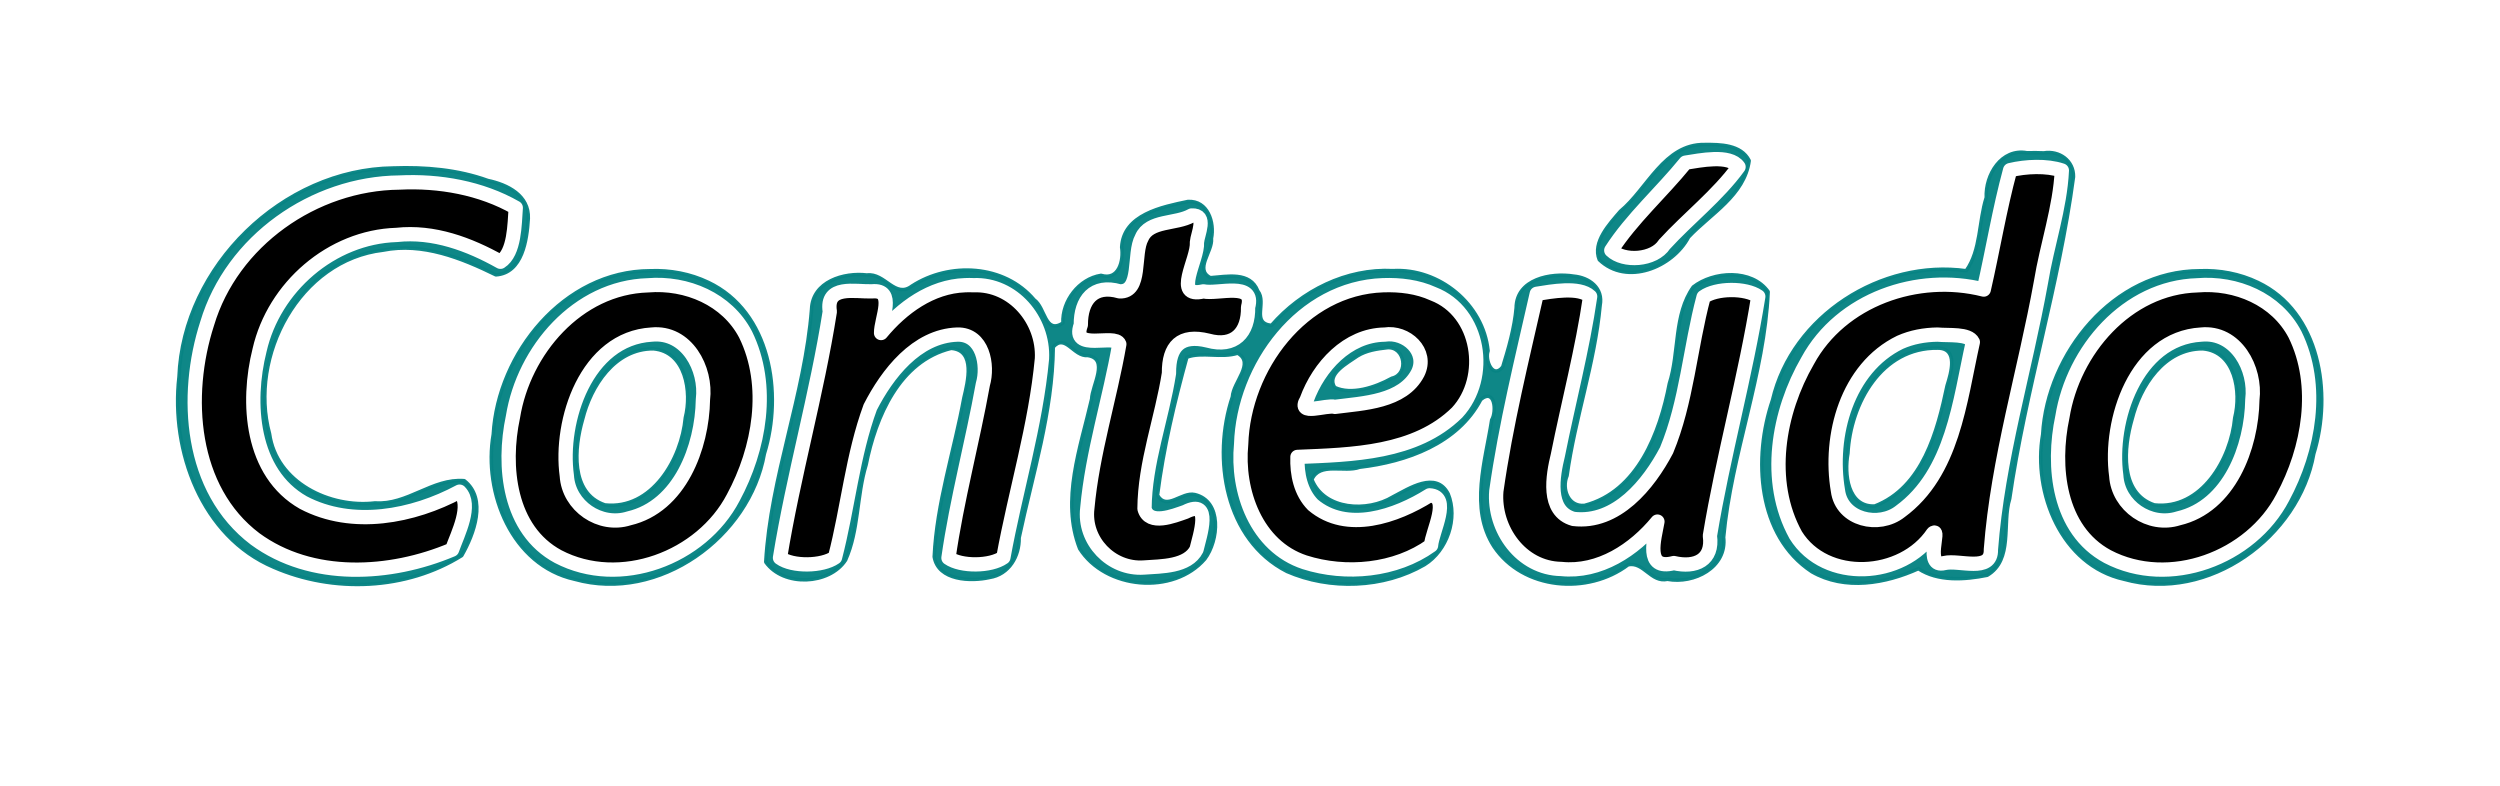 <?xml version="1.0" encoding="UTF-8" standalone="no"?>
<!-- Created with Inkscape (http://www.inkscape.org/) -->

<svg
   xmlns:dc="http://purl.org/dc/elements/1.1/"
   xmlns:cc="http://creativecommons.org/ns#"
   xmlns:rdf="http://www.w3.org/1999/02/22-rdf-syntax-ns#"
   xmlns:svg="http://www.w3.org/2000/svg"
   xmlns="http://www.w3.org/2000/svg"
   xmlns:sodipodi="http://sodipodi.sourceforge.net/DTD/sodipodi-0.dtd"
   xmlns:inkscape="http://www.inkscape.org/namespaces/inkscape"
   width="699.996"
   height="219.996"
   id="svg2"
   version="1.1"
   inkscape:version="0.48.5 r10040"
   sodipodi:docname="toc.svg"
   inkscape:export-filename="/home/yuzo/Downloads/devsv/toc.png"
   inkscape:export-xdpi="15.501126"
   inkscape:export-ydpi="15.501126">
  <defs
     id="defs4">
    <filter
       color-interpolation-filters="sRGB"
       inkscape:collect="always"
       id="filter3761-8">
      <feGaussianBlur
         inkscape:collect="always"
         stdDeviation="0.525"
         id="feGaussianBlur3763-8" />
    </filter>
    <filter
       inkscape:collect="always"
       id="filter3796"
       x="-0.038"
       width="1.076"
       y="-0.196"
       height="1.392"
       color-interpolation-filters="sRGB">
      <feGaussianBlur
         inkscape:collect="always"
         stdDeviation="9.352"
         id="feGaussianBlur3798" />
    </filter>
    <filter
       inkscape:collect="always"
       id="filter3765"
       x="-0.038"
       width="1.077"
       y="-0.183"
       height="1.366"
       color-interpolation-filters="sRGB">
      <feGaussianBlur
         inkscape:collect="always"
         stdDeviation="9.682"
         id="feGaussianBlur3767" />
    </filter>
    <filter
       inkscape:collect="always"
       id="filter3775"
       x="-0.038"
       width="1.077"
       y="-0.187"
       height="1.374"
       color-interpolation-filters="sRGB">
      <feGaussianBlur
         inkscape:collect="always"
         stdDeviation="9.577"
         id="feGaussianBlur3777" />
    </filter>
  </defs>
  <sodipodi:namedview
     id="base"
     pagecolor="#ffffff"
     bordercolor="#666666"
     borderopacity="1.0"
     inkscape:pageopacity="0.0"
     inkscape:pageshadow="2"
     inkscape:zoom="1.4"
     inkscape:cx="412.01589"
     inkscape:cy="38.077339"
     inkscape:document-units="px"
     inkscape:current-layer="layer1"
     showgrid="false"
     fit-margin-top="17"
     fit-margin-right="26.27"
     fit-margin-left="26.26"
     fit-margin-bottom="32.78"
     inkscape:window-width="1920"
     inkscape:window-height="1027"
     inkscape:window-x="0"
     inkscape:window-y="24"
     inkscape:window-maximized="1" />
  <g
     inkscape:label="Layer 1"
     inkscape:groupmode="layer"
     id="layer1"
     transform="translate(-77.063,-195.497)">
    <path
       style="font-size:144px;font-style:italic;font-variant:normal;font-weight:bold;font-stretch:normal;line-height:125%;letter-spacing:0px;word-spacing:0px;opacity:0.97;fill:#008080;fill-opacity:1;stroke:#008080;stroke-width:1;stroke-linecap:round;stroke-linejoin:round;stroke-miterlimit:4;stroke-opacity:1;stroke-dasharray:none;filter:url(#filter3775);font-family:Segoe UI;-inkscape-font-specification:Segoe UI Bold Italic"
       d="m 553.906,236.188 c -11.259,-0.187 -15.944,12.359 -23.538,18.655 -3.073,3.571 -7.893,8.687 -5.899,13.564 7.668,7.381 20.476,2.146 24.969,-6.344 6.15,-6.553 15.657,-11.682 16.938,-21.375 -2.259,-4.497 -8.147,-4.543 -12.469,-4.5 z M 644.125,238.5 c -7.185,-1.337 -11.707,6.183 -11.406,12.5 -2.134,6.701 -1.483,14.69 -5.625,20.5 -23.702,-3.292 -48.651,12.562 -54.166,36.166 -5.503,16.146 -4.285,37.991 11.009,48.022 9.239,5.31 20.607,3.298 29.78,-0.869 5.473,3.63 12.982,3.112 19.252,1.838 7.316,-4.307 4.117,-14.467 6.274,-21.383 4.414,-30.367 13.779,-59.688 17.851,-90.055 0.097,-4.545 -4.016,-7.407 -8.281,-6.688 -1.563,-0.064 -3.124,-0.081 -4.688,-0.031 z m -457,4.25 c -30.909,0.342 -58.745,27.493 -59.938,58.438 -2.367,20.688 6.318,44.681 26.5,53.219 16.689,7.268 37.06,6.423 52.562,-3.25 3.427,-5.947 7.156,-15.891 0.719,-20.938 -8.887,-0.734 -15.907,6.873 -24.938,6.219 -12.683,1.51 -27.602,-5.681 -29.531,-19.344 -5.886,-21.747 8.319,-48.643 31.781,-51.375 11.009,-2.2 21.921,2.194 31.531,6.906 7.459,-0.48 8.71,-9.849 9.062,-15.75 0.262,-6.489 -5.863,-9.484 -11.312,-10.625 -8.362,-3.039 -17.546,-3.822 -26.438,-3.5 z m 222.25,9.375 c -7.208,1.52 -18.029,3.639 -18.5,12.781 0.591,3.702 -0.799,9.417 -5.781,7.875 -6.188,0.957 -10.926,7.207 -10.656,13.344 -5.096,3.233 -4.886,-4.262 -8.062,-6.5 -8.372,-9.922 -23.695,-10.658 -34.185,-3.852 -4.741,3.598 -7.588,-3.768 -12.597,-3.085 -6.44,-0.779 -15.19,1.82 -15.469,9.531 -1.855,23.92 -11.457,46.819 -12.812,70.75 4.953,7.008 17.783,6.399 22.312,-0.562 3.74,-8.389 3.07,-17.91 5.75,-26.656 2.66,-13.328 9.281,-29.031 23.781,-32.562 6.947,0.472 4.619,9.489 3.583,13.855 -2.711,14.794 -7.602,29.385 -8.302,44.457 1.122,6.699 10.249,6.954 15.469,5.781 5.449,-0.846 8.389,-5.988 8.266,-11.111 3.767,-17.693 9.371,-35.129 9.546,-53.358 3.409,-3.885 5.712,2.786 9.656,2.375 6.05,0.932 1.22,8.357 1.094,12.188 -3.102,13.493 -8.649,28.339 -3.344,41.844 7.232,11.404 26.226,13.068 35,2.875 3.886,-5.141 4.905,-16.157 -2.812,-18 -3.684,-0.838 -7.904,4.646 -10.438,0.188 1.655,-12.997 4.769,-26.132 8.222,-38.615 4.166,-1.578 9.608,0.342 14.215,-1.135 4.879,2.809 -1.253,8.084 -1.469,12.219 -5.753,17.177 -2.036,40.011 15.25,48.844 11.982,5.241 27.049,4.73 38.469,-1.906 6.353,-3.937 9.405,-12.94 6.625,-19.781 -3.384,-6.565 -10.978,-1.472 -15.469,0.844 -7.088,4.314 -19.195,3.76 -22.656,-4.875 2.175,-4.968 9.091,-1.864 13.375,-3.438 13.034,-1.515 27.434,-6.607 33.875,-18.938 3.908,-3.318 4.511,3.276 3.062,5.719 -1.753,11.427 -6.254,24.763 0.625,35.406 8.159,12.161 26.233,13.623 37.531,5.094 4.378,-0.922 6.407,5.095 11,4.062 7.366,1.387 16.686,-3.281 15.703,-11.744 2.151,-23.236 11.431,-45.561 12.454,-68.693 -4.582,-6.43 -15.324,-5.729 -20.938,-1.312 -5.516,7.794 -3.837,18.198 -6.688,27.031 -2.614,13.64 -8.827,30.227 -23.719,34.062 -4.614,0.47 -6.432,-4.706 -4.906,-8.312 2.23,-16.074 7.763,-31.516 9.25,-47.625 0.945,-4.877 -3.033,-7.797 -7.375,-8.188 -6.364,-1.011 -16.011,0.783 -16.094,8.875 -0.476,5.552 -2.141,11.302 -3.75,16.5 -2.774,3.59 -5.068,-1.899 -4.125,-4.469 -1.304,-13.088 -13.668,-23.169 -26.594,-22.438 -12.991,-0.675 -25.567,5.603 -34,15.312 -5.74,-0.631 -1.212,-6.327 -3.812,-9.625 -2.168,-5.557 -8.673,-4.041 -13.25,-3.719 -4.567,-2.29 0.672,-7.366 0.281,-10.969 0.909,-4.482 -1.009,-10.676 -6.594,-10.344 z M 258.969,271.5 c -24.138,0.044 -42.589,23.132 -43.875,45.75 -2.828,16.302 5.226,36.653 22.781,40.531 23.515,6.594 48.906,-11.766 53.031,-35.094 5.247,-16.942 1.695,-39.698 -15.656,-47.938 -5.066,-2.43 -10.699,-3.473 -16.281,-3.25 z m 433.406,0 c -24.138,0.044 -42.589,23.132 -43.875,45.75 -2.828,16.302 5.226,36.653 22.781,40.531 23.515,6.594 48.906,-11.766 53.031,-35.094 5.247,-16.942 1.695,-39.698 -15.656,-47.938 -5.066,-2.43 -10.699,-3.473 -16.281,-3.25 z M 465.188,293 c 4.961,-0.359 6.1,7.473 1.25,8.562 -4.616,2.571 -11.292,4.777 -15.998,2.569 -2.422,-3.762 3.639,-6.869 6.373,-8.819 2.531,-1.57 5.482,-1.993 8.375,-2.312 z m 153.969,0.125 c 5.827,0.013 3.678,7.062 2.601,10.477 -2.667,12.768 -6.821,28.501 -20.257,33.71 -7.647,0.303 -8.539,-9.102 -7.5,-14.719 0.719,-13.937 9.375,-29.727 25.156,-29.469 z M 259.875,293.312 c 9.103,0.799 10.78,12.104 8.938,19.312 -1.038,11.514 -9.313,25.797 -22.5,24.375 -9.774,-3.305 -8.54,-16.048 -6.25,-23.938 2.319,-9.364 9.039,-19.815 19.812,-19.75 z m 433.406,0 c 9.103,0.799 10.78,12.104 8.938,19.312 -1.038,11.514 -9.313,25.797 -22.5,24.375 -9.774,-3.305 -8.54,-16.048 -6.25,-23.938 2.319,-9.364 9.039,-19.815 19.812,-19.75 z"
       id="text2985"
       inkscape:connector-curvature="0"
       transform="matrix(1.001,0,0,1.001,-0.123,-0.452)" />
    <path
       style="font-size:144px;font-style:italic;font-variant:normal;font-weight:bold;font-stretch:normal;line-height:125%;letter-spacing:0px;word-spacing:0px;fill:#000000;fill-opacity:1;stroke:#ffffff;stroke-width:4;stroke-linecap:round;stroke-linejoin:round;stroke-miterlimit:4;stroke-opacity:1;stroke-dasharray:none;filter:url(#filter3761-8);font-family:Segoe UI;-inkscape-font-specification:Segoe UI Bold Italic"
       d="m 548.594,241.25 c -6.723,8.291 -15.079,15.673 -20.781,24.531 3.409,3.3 11.939,2.849 14.86,-1.672 6.717,-7.351 14.966,-13.703 20.734,-21.672 -2.472,-3.595 -10.879,-1.782 -14.812,-1.188 z m 90.781,2.094 c -2.983,10.948 -4.823,22.304 -7.375,33.406 -18.501,-4.673 -39.906,2.75 -49.25,19.906 -8.328,14.371 -11.677,33.688 -3.344,48.781 8.362,13.418 29.892,12.137 38.406,-0.531 2.288,-1.796 -2.681,9.797 3.188,8.344 4.112,-0.996 13.206,2.794 13,-3.781 1.932,-25.298 9.49,-49.826 14.001,-74.775 1.694,-10.416 5.351,-20.852 5.843,-31.256 -4.265,-1.433 -10.113,-1.14 -14.469,-0.094 z m -450.562,3.469 c -23.893,0.225 -46.856,16.329 -53.754,39.417 -6.554,20.233 -4.806,46.509 13.41,60.27 15.78,11.586 37.798,10.32 55.094,3 1.601,-4.49 5.756,-12.507 2.094,-16.219 -13.024,6.987 -29.942,10.29 -43.688,3.062 -14.663,-8.303 -15.949,-27.979 -12.25,-42.656 4.009,-17.611 20.097,-31.643 38.312,-32.219 10.383,-1.135 20.333,2.615 29.054,7.506 3.987,-2.518 3.947,-10.44 4.29,-15.1 -9.708,-5.56 -21.404,-7.615 -32.562,-7.062 z m 221.625,9.219 c -4.362,2.509 -11.793,1.199 -13.959,6.228 -2.493,4.469 0.119,15.247 -6.198,14.991 -7.276,-2.12 -10.886,2.457 -10.847,9.375 -2.855,7.722 9.639,2.309 10.766,5.385 -2.661,15.346 -7.543,30.392 -8.95,45.897 -1.118,9.109 6.668,17.211 15.781,16.594 4.991,-0.358 12.287,-0.206 14.771,-5.072 0.907,-3.86 4.514,-14.365 -3.115,-10.491 -3.214,1.116 -10.124,3.935 -11.438,-0.875 0.076,-12.824 4.864,-25.252 6.842,-37.89 -0.068,-7.632 3.3,-11.022 10.939,-9.141 7.304,2.013 11.326,-2.18 11.191,-9.375 2.058,-7.288 -8.476,-3.503 -12.503,-4.406 -8.731,2.043 -1.449,-8.935 -1.802,-13.706 0.169,-2.355 2.959,-7.748 -1.479,-7.513 z M 258.344,275.562 c -19.684,0.572 -34.76,18.228 -37.75,36.781 -2.963,13.86 -1.157,31.66 12.625,39.094 17.267,9.035 40.133,0.47 49,-16.5 7.346,-13.612 10.501,-31.257 3.438,-45.625 -5.183,-9.912 -16.492,-14.65 -27.312,-13.75 z m 88.688,-0.031 c -9.441,0.326 -17.661,6.341 -23.469,13.375 -0.073,-3.87 4.262,-12.325 -2.562,-11.656 -4.733,0.15 -12.957,-1.919 -11.781,5.656 -3.632,23.129 -10.208,45.916 -13.931,68.881 3.48,2.541 11.827,2.397 15.391,-0.113 3.612,-13.889 4.907,-28.578 9.853,-42.018 4.745,-9.26 12.909,-19.942 24.375,-20.312 7.099,-0.171 8.7,8.566 7.125,13.906 -2.909,16.139 -7.308,32.386 -9.619,48.568 3.505,2.471 11.802,2.387 15.36,-0.144 3.373,-18.554 9.038,-36.846 10.791,-55.612 0.53,-10.721 -8.062,-20.988 -19.156,-20.531 -0.792,-0.025 -1.583,-0.055 -2.375,0 z m 116.969,0 c -22.683,0.761 -39.042,22.942 -39.719,44.438 -1.304,13.179 4.216,28.602 17.75,33.062 11.553,3.691 25.49,2.396 35.369,-4.715 0.288,-3.928 5.704,-13.693 -0.432,-14.004 -9.351,5.857 -23.08,10.688 -32.594,2.656 -3.457,-3.5 -4.507,-8.616 -4.344,-13.406 15.334,-0.632 33.032,-0.964 44.656,-12.406 9.117,-9.807 6.436,-28.178 -6.688,-33.219 -4.374,-1.986 -9.234,-2.573 -14,-2.406 z m 227.75,0.031 c -19.684,0.572 -34.76,18.228 -37.75,36.781 -2.963,13.86 -1.157,31.66 12.625,39.094 17.267,9.035 40.133,0.47 49,-16.5 7.346,-13.612 10.501,-31.257 3.438,-45.625 -5.183,-9.912 -16.492,-14.65 -27.312,-13.75 z m -184.781,2.375 c -4.129,18.234 -8.694,36.644 -11.312,55.188 -0.858,10.66 6.933,21.605 18.156,21.781 10.658,1.106 20.418,-5.342 26.906,-13.25 -0.814,4.765 -3.685,13.772 4.594,11.594 6.06,1.425 11.02,-0.814 10.089,-7.632 3.699,-22.391 9.972,-44.601 13.525,-66.935 -3.5,-2.465 -11.754,-2.4 -15.293,0.143 -3.792,14.161 -4.728,29.32 -10.353,42.862 -5.03,9.582 -14.05,20.648 -26.031,19.219 -7.613,-2.133 -5.754,-12.2 -4.375,-17.844 2.957,-14.755 6.879,-29.602 9.021,-44.38 -3.033,-2.868 -10.86,-1.39 -14.927,-0.745 z M 259.375,289.344 c 9.769,-1.002 15.438,9.579 14.355,18.187 -0.217,13.277 -6.408,29.878 -20.698,33.219 -8.041,2.56 -16.865,-3.452 -17.375,-11.938 -2.106,-15.32 5.426,-38.391 23.719,-39.469 z m 205.062,0 c 5.973,-0.943 12.272,4.744 9.25,10.781 -4.213,8.082 -15.237,8.398 -23.188,9.438 -2.335,-0.708 -10.703,2.718 -7.875,-2 3.382,-9.233 11.36,-18.064 21.812,-18.219 z m 154.594,0 c 3.165,0.313 8.741,-0.355 9.919,2.103 -3.702,16.524 -5.579,36.588 -20.294,47.365 -5.952,4.726 -16.396,2.354 -17.438,-5.812 -2.615,-15.298 2.52,-34.277 17.375,-41.5 3.309,-1.469 6.815,-2.095 10.438,-2.156 z m 73.75,0 c 9.769,-1.002 15.438,9.579 14.355,18.187 -0.217,13.277 -6.408,29.878 -20.698,33.219 -8.041,2.56 -16.865,-3.452 -17.375,-11.938 -2.106,-15.32 5.426,-38.391 23.719,-39.469 z"
       id="text2985-3"
       inkscape:connector-curvature="0"
       transform="matrix(1.001,0,0,1.001,-0.123,-0.452)" />
  </g>
</svg>
